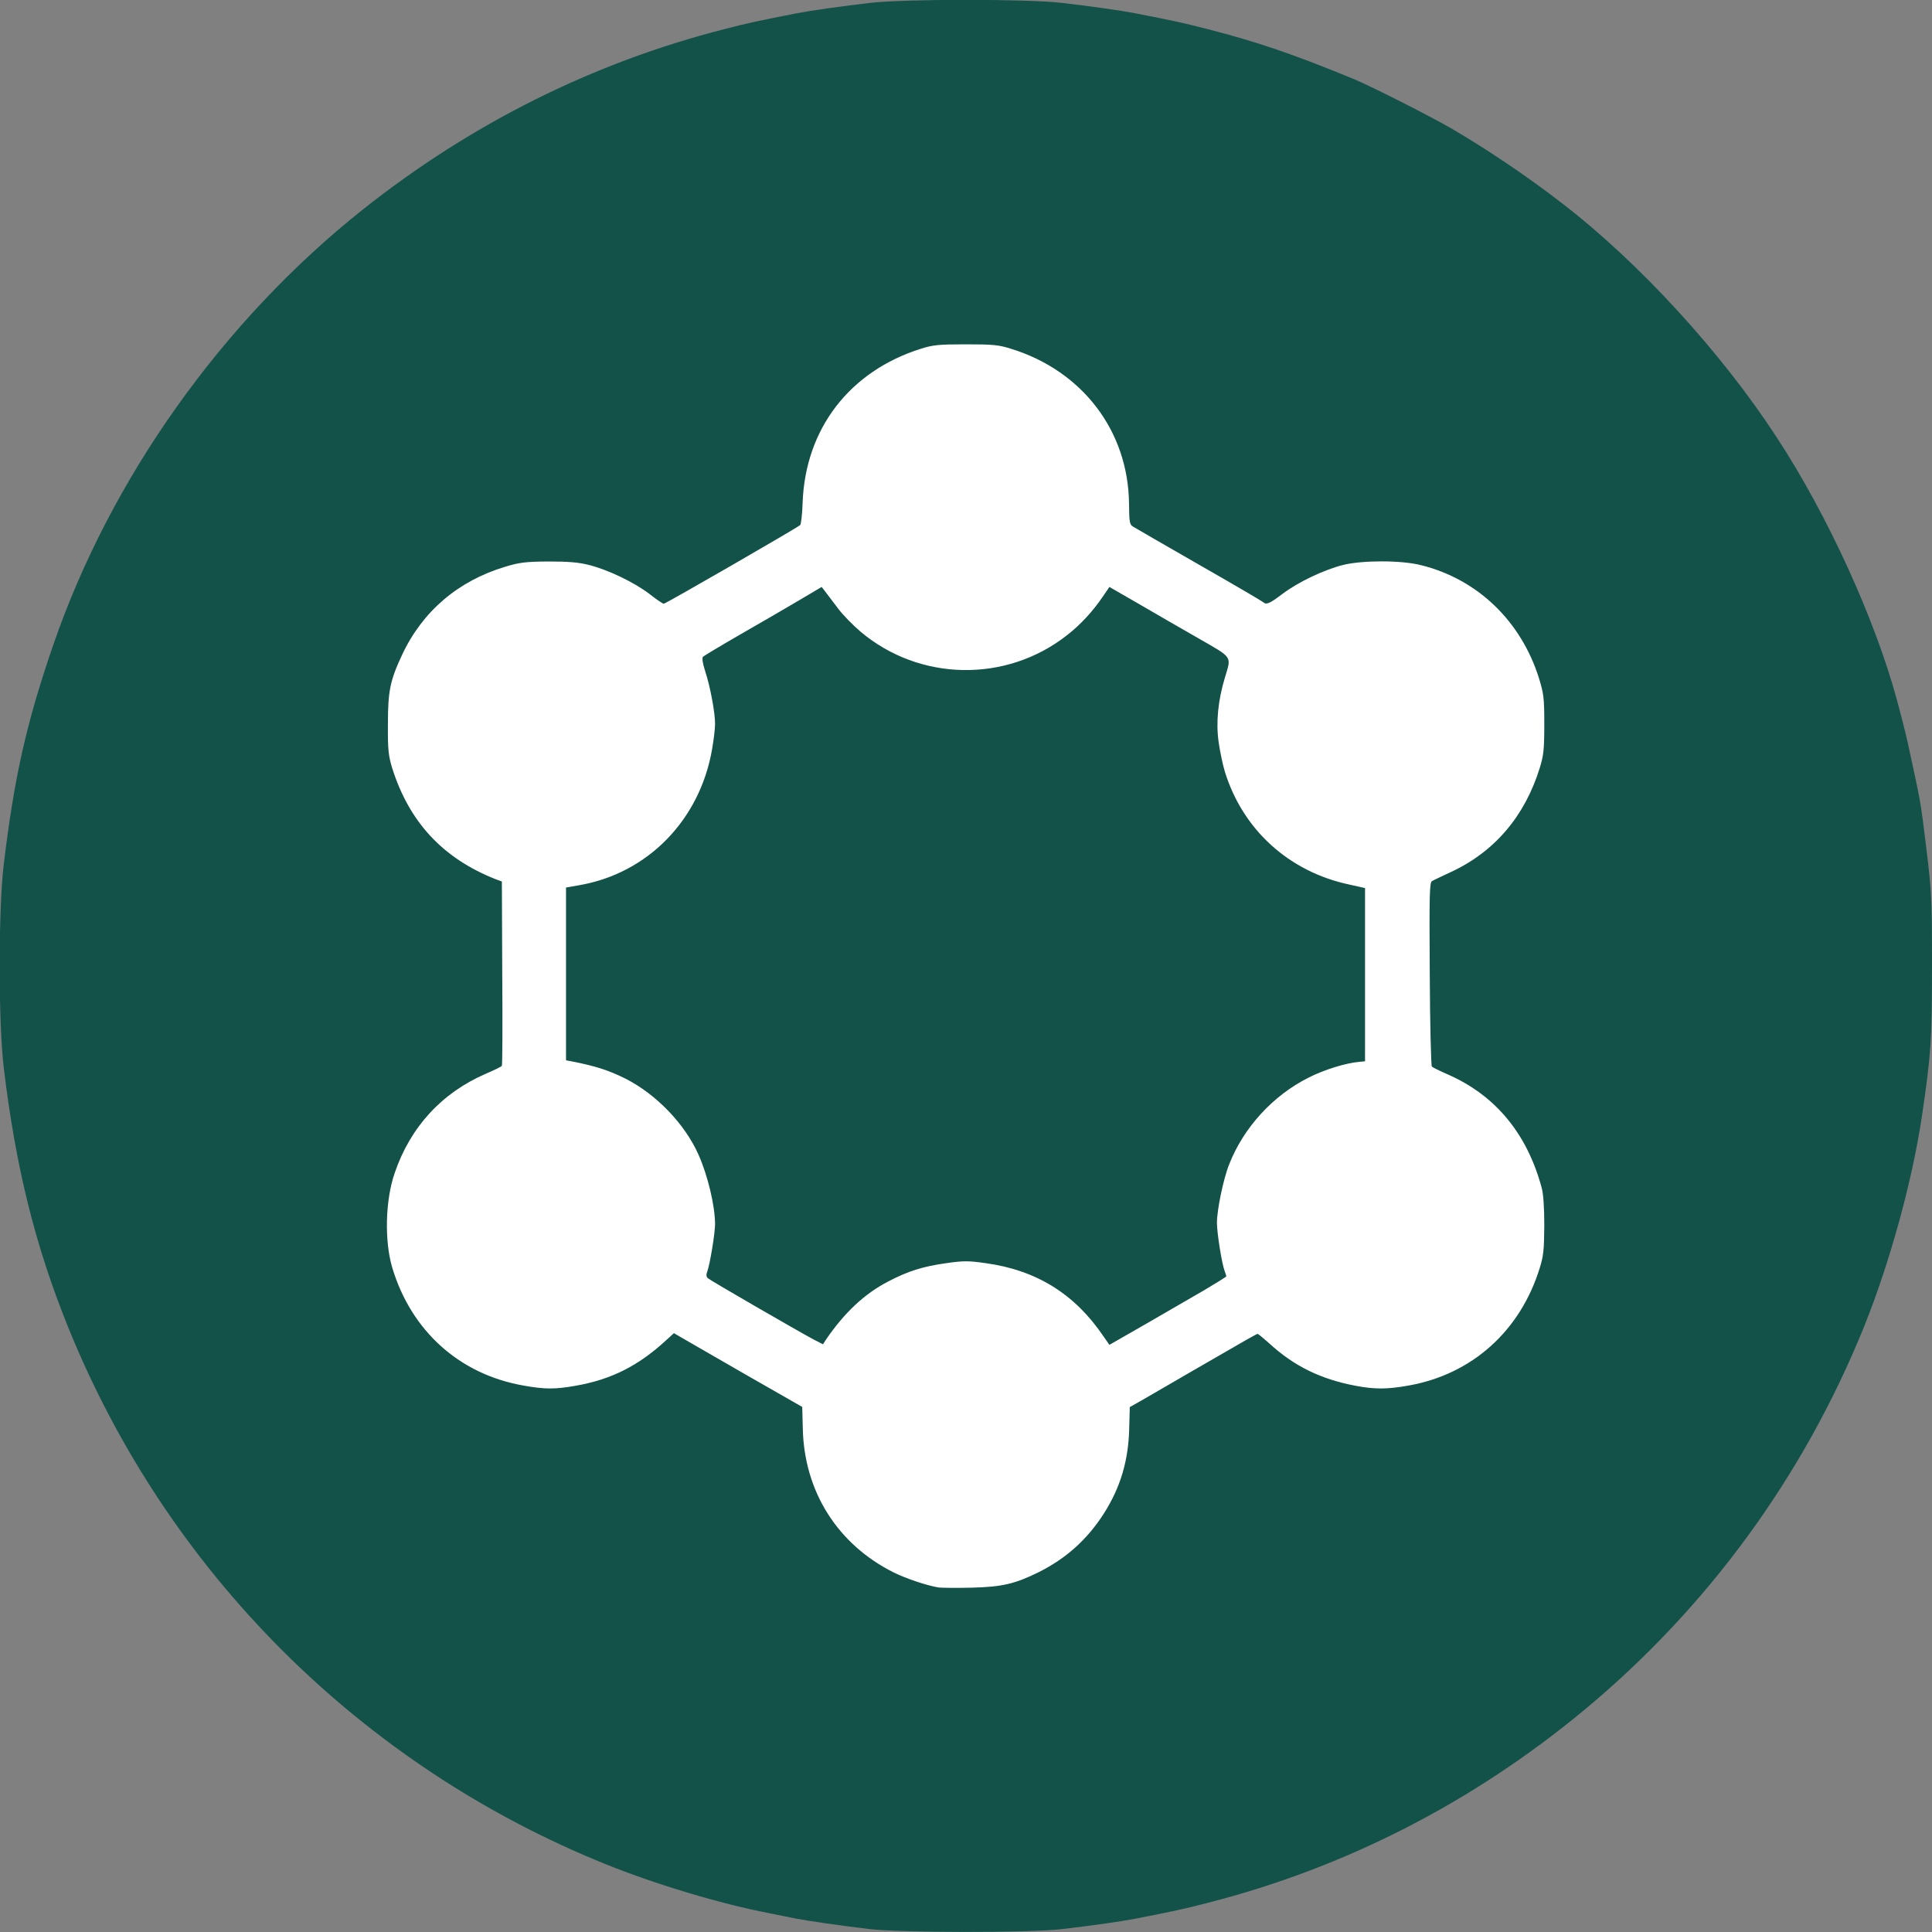 <!DOCTYPE svg PUBLIC "-//W3C//DTD SVG 20010904//EN" "http://www.w3.org/TR/2001/REC-SVG-20010904/DTD/svg10.dtd">
<svg version="1.0" xmlns="http://www.w3.org/2000/svg" width="1024px" height="1024px" viewBox="0 0 10240 10240" preserveAspectRatio="xMidYMid meet">
<rect x="0" y="0" width="10240" height="10240" fill="#808080" stroke="none"/>
<g id="layer101" fill="#135249" stroke="none">
 <path d="M4605 10224 c-153 -18 -331 -44 -385 -55 -25 -5 -90 -18 -145 -29 -259 -50 -601 -153 -864 -259 -1299 -524 -2328 -1553 -2852 -2852 -173 -429 -276 -844 -339 -1369 -29 -240 -29 -840 0 -1080 56 -463 120 -748 261 -1158 304 -886 899 -1722 1644 -2313 574 -455 1217 -776 1912 -954 122 -32 188 -46 388 -85 72 -14 240 -38 390 -55 183 -21 827 -21 1010 0 150 17 318 41 390 55 200 39 266 53 388 85 258 66 458 134 777 266 93 39 405 197 518 263 188 110 400 253 582 394 408 314 843 789 1137 1240 270 412 523 967 639 1399 37 139 53 203 68 278 10 44 21 98 26 120 20 93 32 157 40 222 50 395 50 387 50 783 0 395 -5 468 -54 800 -51 341 -169 770 -305 1109 -320 793 -829 1491 -1485 2035 -590 489 -1263 834 -1993 1021 -122 32 -188 46 -388 85 -72 14 -240 38 -390 55 -171 20 -857 19 -1020 -1z"/>
 </g>
<g id="layer102" fill="#ffffff" stroke="none">
 <path d="M4975 8414 c-62 -10 -172 -47 -239 -80 -297 -149 -474 -429 -481 -763 l-3 -114 -299 -171 c-164 -95 -317 -183 -340 -196 l-41 -24 -44 40 c-146 134 -289 206 -478 239 -108 19 -163 19 -274 -1 -340 -59 -596 -289 -697 -625 -42 -142 -37 -358 13 -502 83 -244 250 -425 483 -526 44 -19 82 -37 85 -42 3 -4 4 -225 2 -492 l-2 -485 -33 -12 c-280 -111 -458 -302 -549 -591 -19 -64 -23 -95 -22 -229 0 -177 11 -232 75 -369 108 -231 297 -392 546 -467 76 -23 108 -27 228 -28 105 0 159 4 215 18 101 25 241 92 322 154 37 29 71 52 76 52 10 0 710 -404 723 -417 5 -5 11 -58 13 -118 14 -392 249 -698 628 -817 64 -20 94 -23 238 -23 145 0 174 3 240 24 377 117 619 435 624 818 1 100 3 113 21 124 11 7 169 98 350 202 182 104 334 193 339 198 18 16 34 9 103 -43 83 -63 222 -129 323 -154 103 -25 306 -25 410 1 300 74 531 295 627 600 25 83 28 103 28 245 0 134 -4 165 -24 230 -79 256 -240 445 -471 552 -47 22 -92 43 -100 48 -13 6 -15 69 -12 491 1 266 7 488 11 492 5 5 42 23 83 41 252 110 421 312 499 601 9 32 14 103 14 200 -1 128 -4 161 -24 225 -103 335 -360 565 -697 624 -112 20 -178 20 -279 1 -185 -35 -326 -104 -458 -225 -30 -27 -58 -50 -61 -50 -6 0 -33 15 -361 205 -93 54 -203 118 -243 141 l-74 42 -3 113 c-4 172 -47 314 -135 452 -88 137 -199 237 -345 310 -126 62 -193 78 -355 82 -80 2 -158 1 -175 -1z m1408 -1576 c64 -38 117 -71 117 -73 0 -2 -4 -15 -9 -28 -15 -39 -41 -202 -41 -256 0 -68 34 -233 65 -310 76 -194 231 -364 420 -459 82 -42 198 -78 270 -84 l30 -3 0 -459 0 -459 -85 -19 c-318 -68 -563 -290 -658 -598 -11 -36 -26 -107 -33 -157 -15 -105 -3 -221 33 -341 35 -116 44 -103 -137 -207 -88 -50 -231 -133 -317 -183 l-158 -91 -32 47 c-56 83 -121 153 -193 209 -322 253 -781 245 -1094 -19 -41 -35 -95 -90 -120 -124 -25 -33 -55 -72 -66 -87 l-20 -26 -120 71 c-66 39 -205 120 -310 180 -104 60 -194 114 -199 119 -6 6 -2 35 12 78 27 82 52 218 52 278 0 24 -7 84 -16 135 -65 375 -342 658 -705 720 l-69 12 0 458 0 458 28 5 c131 26 196 47 285 91 165 83 318 242 390 406 49 111 86 267 87 365 0 49 -27 213 -41 251 -7 18 -6 29 3 37 13 12 475 279 561 325 l49 25 16 -25 c97 -142 204 -243 330 -308 105 -55 185 -80 308 -97 91 -13 117 -13 208 0 269 37 472 163 624 387 l32 46 192 -110 c106 -61 246 -142 311 -180z"/>
 </g>

</svg>
